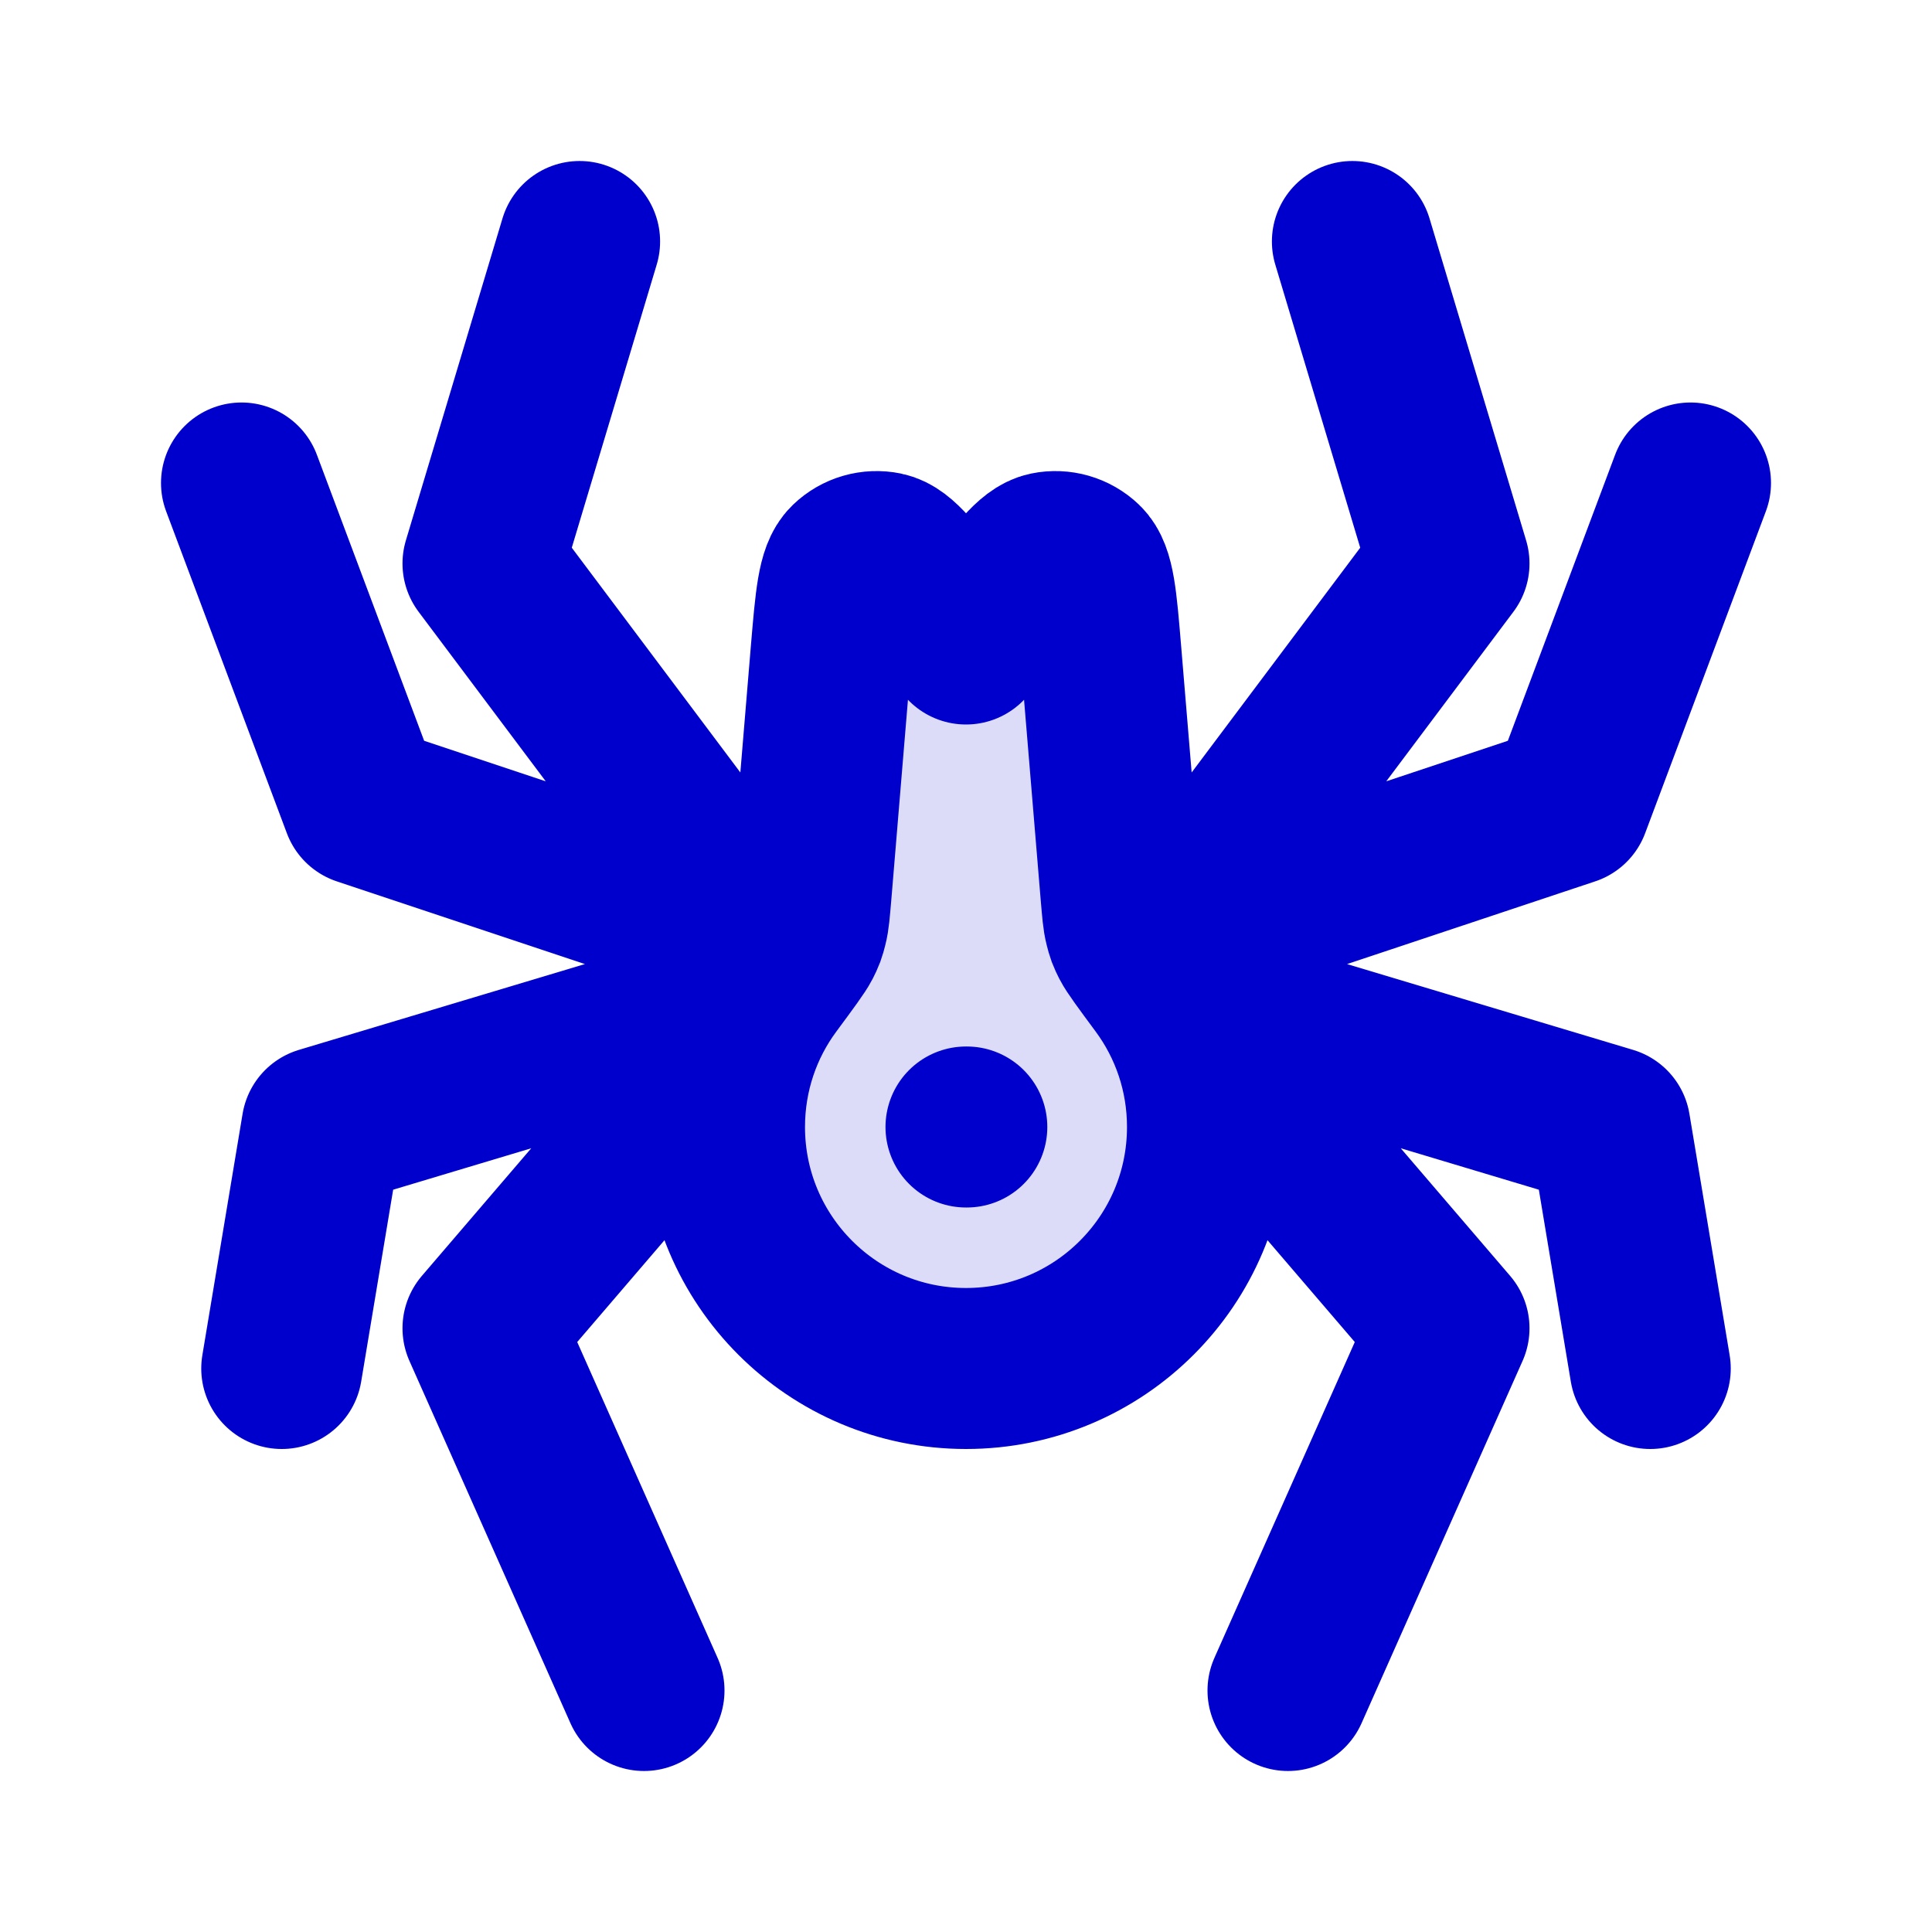 <svg width="24" height="24" viewBox="0 0 24 24" fill="none" xmlns="http://www.w3.org/2000/svg">
<path opacity="0.14" d="M12 17C13.657 17 15 15.657 15 14C15 13.333 14.783 12.717 14.415 12.22C14.196 11.924 14.087 11.776 14.049 11.702C14.003 11.61 13.997 11.594 13.972 11.495C13.951 11.415 13.943 11.31 13.925 11.102L13.675 8.097V8.097C13.621 7.447 13.594 7.122 13.457 6.991C13.338 6.877 13.171 6.829 13.011 6.862C12.825 6.9 12.629 7.161 12.238 7.683L12.238 7.683L12 8L11.763 7.683C11.371 7.161 11.176 6.9 10.99 6.862C10.829 6.829 10.662 6.877 10.544 6.991C10.407 7.122 10.38 7.447 10.325 8.097L10.075 11.102L10.075 11.102C10.057 11.31 10.049 11.415 10.028 11.495C10.003 11.594 9.997 11.61 9.951 11.702C9.913 11.776 9.804 11.924 9.585 12.219C9.217 12.717 9 13.333 9 14C9 15.657 10.343 17 12 17Z" fill="#0000CC"/>
<path d="M12 14H12.01M9 11.5L4.5 10L3 6M9 12.5L4 14L3.5 17M9 13L6 16.5L8 21M9 11L6 7L7.2 3M15 11.5L19.5 10L21 6M15 12.5L20 14L20.5 17M15 13L18 16.5L16 21M15 11L18 7L16.8 3M15 14C15 15.657 13.657 17 12 17C10.343 17 9 15.657 9 14C9 13.333 9.217 12.717 9.585 12.22C9.804 11.924 9.913 11.776 9.951 11.702C9.997 11.61 10.003 11.594 10.028 11.495C10.049 11.415 10.057 11.31 10.075 11.102L10.325 8.097C10.38 7.447 10.407 7.122 10.544 6.991C10.662 6.877 10.829 6.829 10.99 6.862C11.176 6.9 11.371 7.161 11.763 7.683L12 8L12.238 7.683C12.629 7.161 12.825 6.9 13.011 6.862C13.171 6.829 13.338 6.877 13.457 6.991C13.594 7.122 13.621 7.447 13.675 8.097L13.925 11.102C13.943 11.31 13.951 11.415 13.972 11.495C13.997 11.594 14.003 11.61 14.049 11.702C14.087 11.776 14.196 11.924 14.415 12.22C14.783 12.718 15 13.333 15 14Z" stroke="#0000CC" stroke-width="2" stroke-linecap="round" stroke-linejoin="round"/>
</svg>
